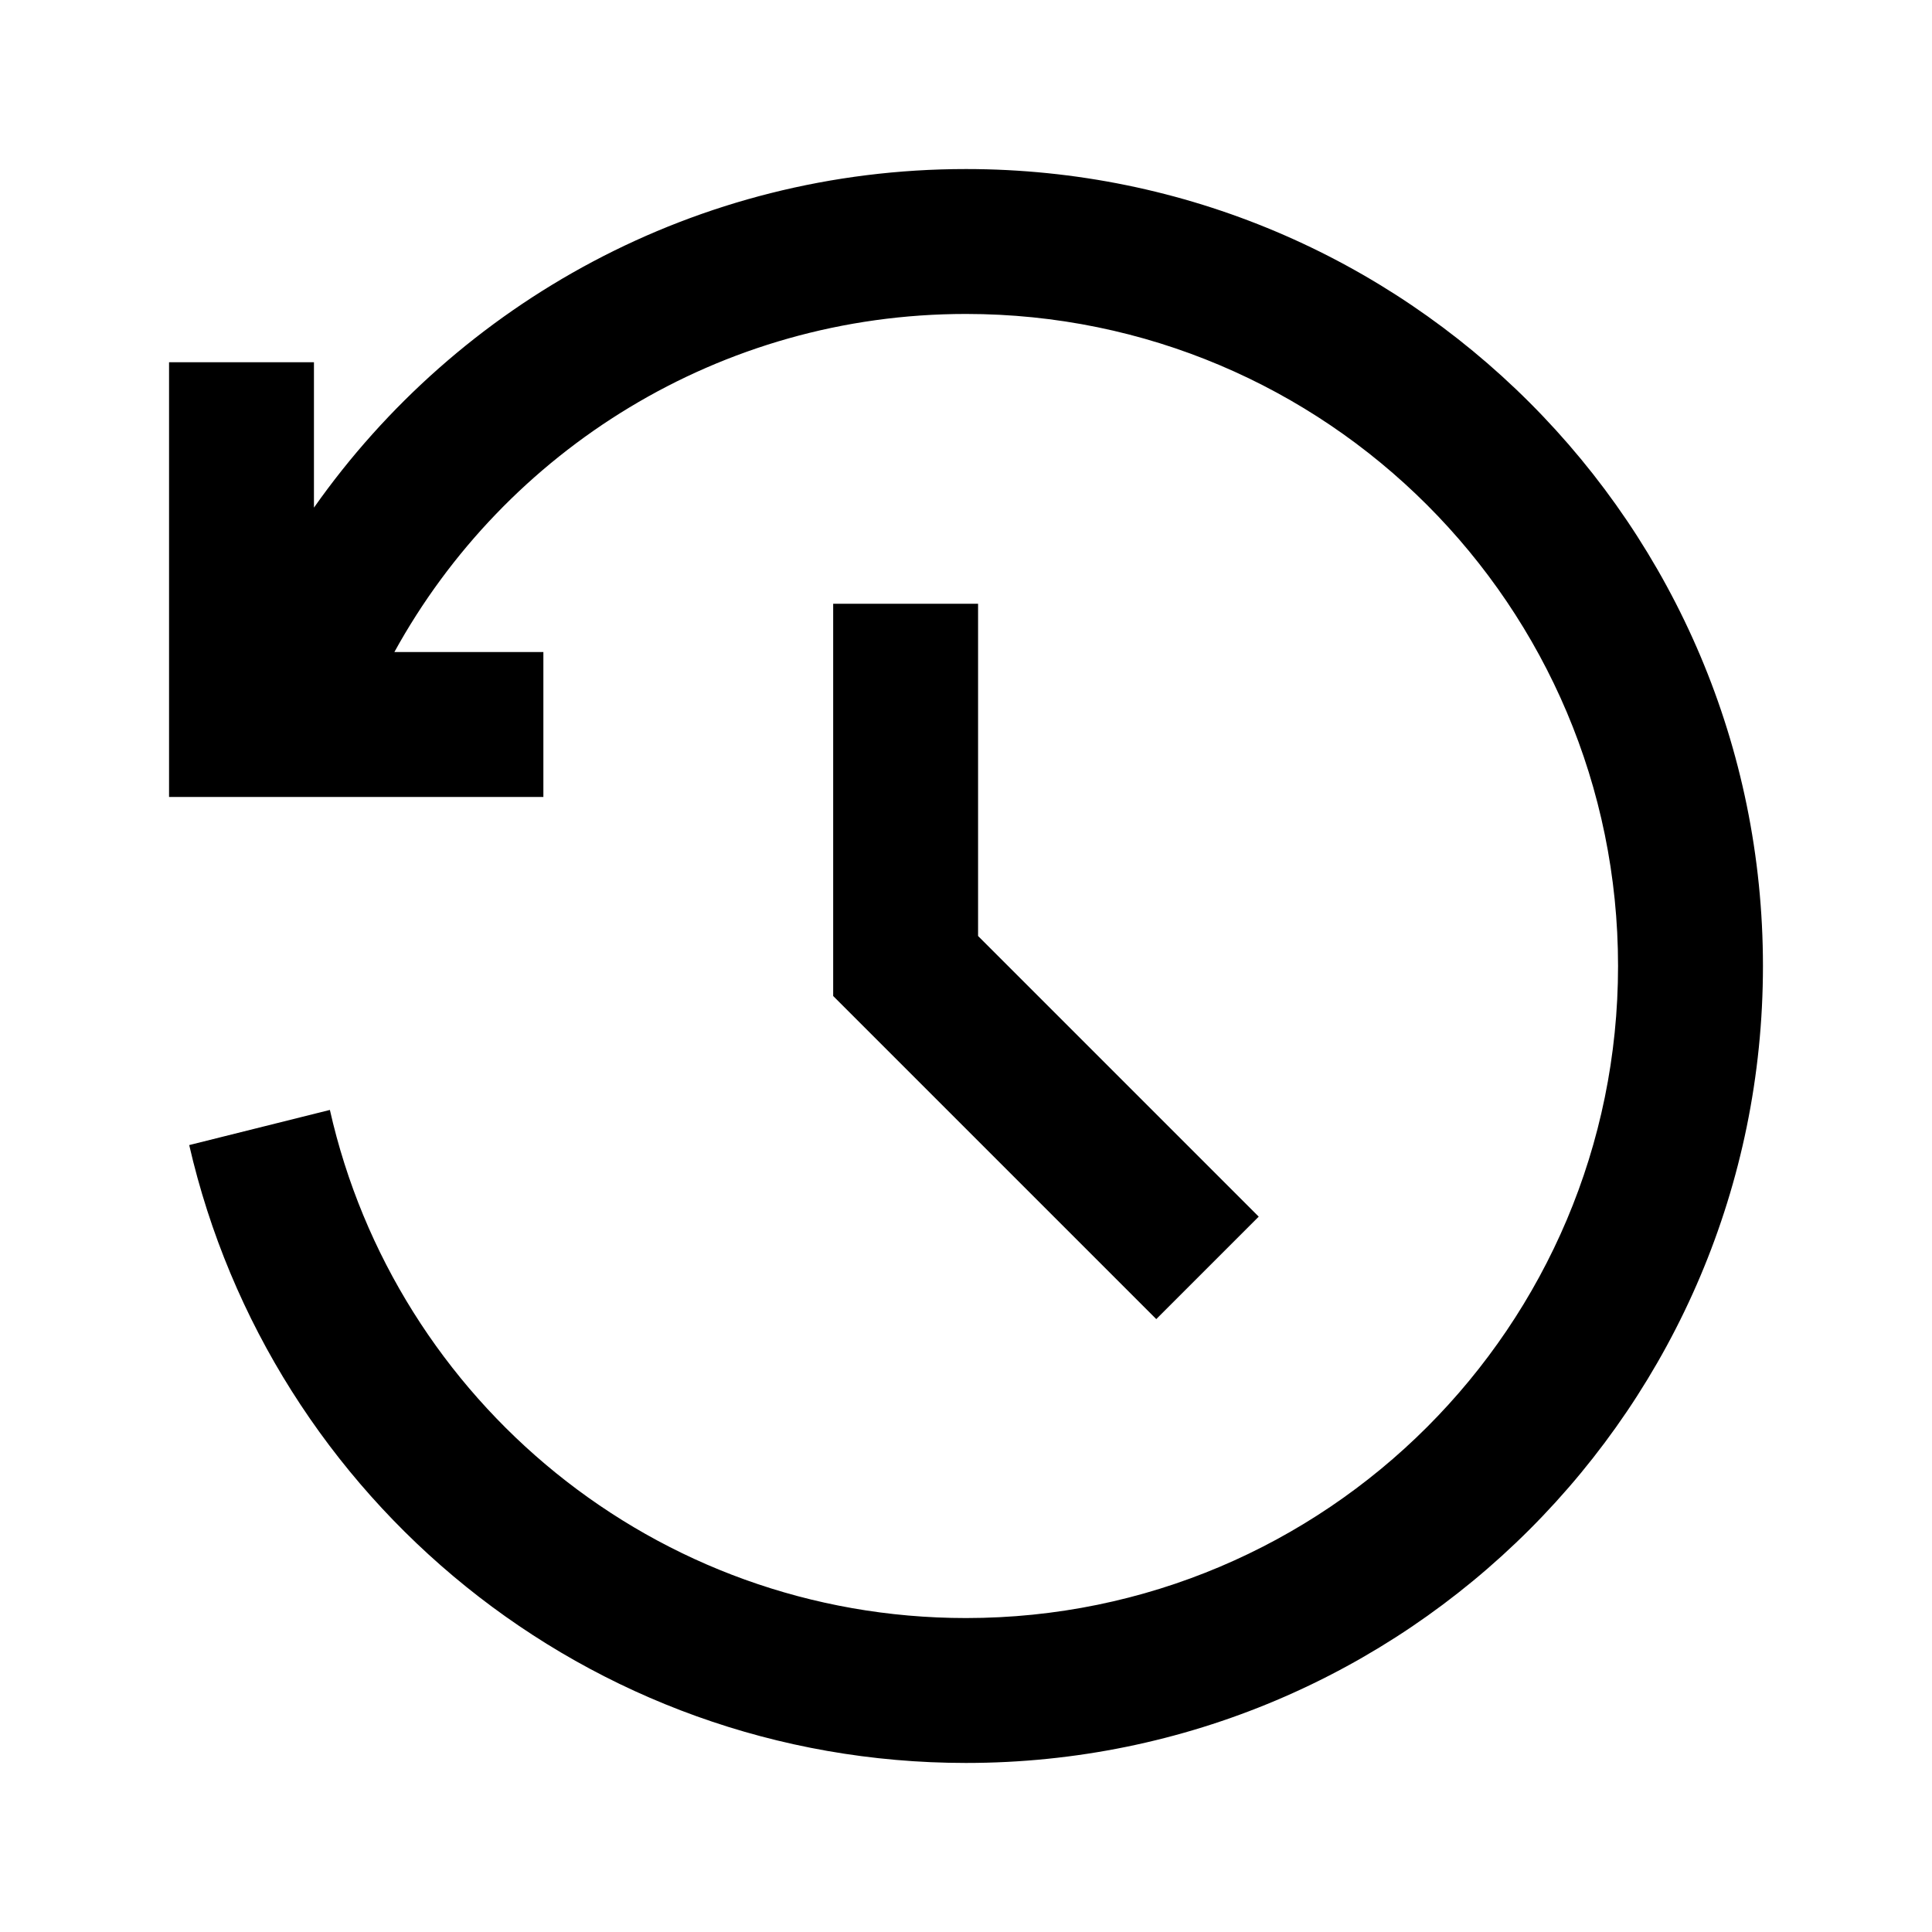 <svg
  width="16"
  height="16"
  viewBox="0 0 16 16"
  fill="none"
  xmlns="http://www.w3.org/2000/svg"
>
  <path
    fill-rule="evenodd"
    clip-rule="evenodd"
    d="M2.6 4.204V3H1.4V6V6.6H2H4.5V5.4H3.266C4.184 3.731 5.961 2.6 8 2.6C10.982 2.6 13.4 5.018 13.4 8C13.4 10.982 10.982 13.4 8 13.4C5.427 13.4 3.275 11.601 2.732 9.192L1.567 9.483C2.24 12.414 4.865 14.6 8 14.6C11.645 14.6 14.6 11.645 14.6 8C14.6 4.355 11.645 1.4 8 1.4C5.767 1.4 3.794 2.508 2.6 4.204Z"
    fill="black"
  />
  <path d="M7.5 5V8L10 10.5" stroke="black" stroke-width="1.2" />
</svg>
